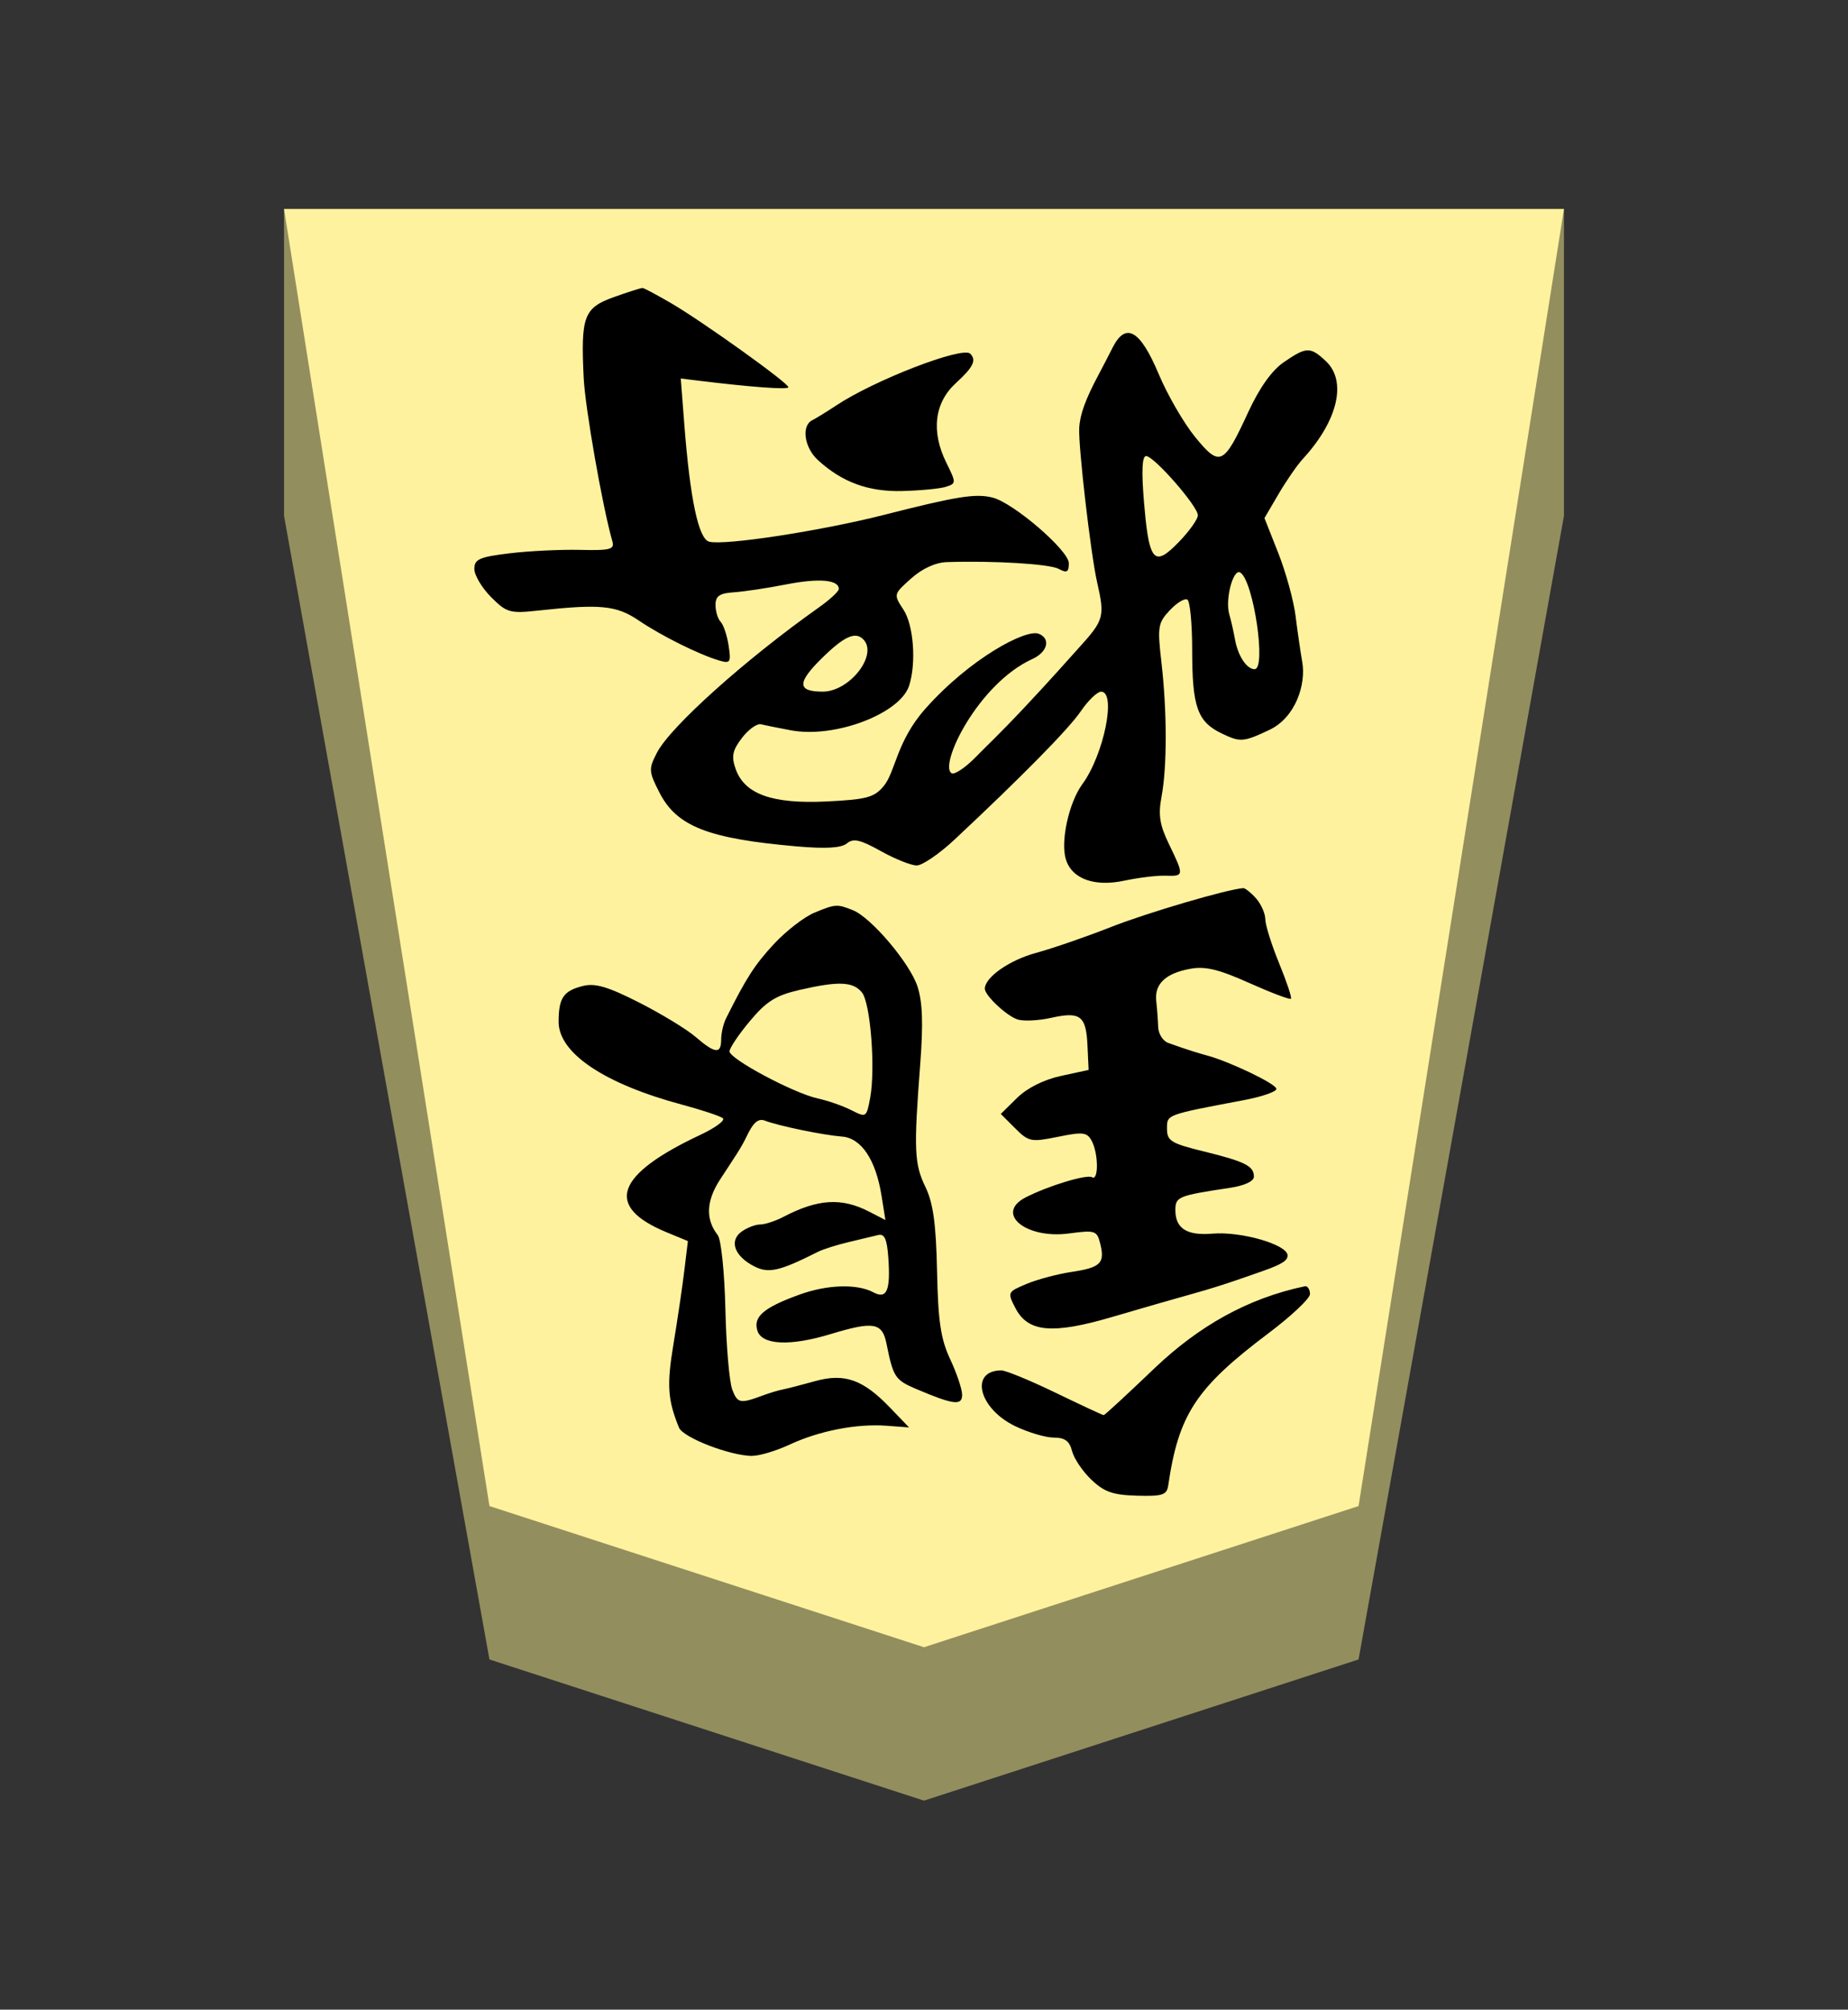 <?xml version="1.0" encoding="UTF-8" standalone="no"?>
<!-- Created with Inkscape (http://www.inkscape.org/) -->

<svg
   viewBox="0 0 38.55 41.92"
   version="1.1"
   id="svg1"
   inkscape:version="1.3.2 (091e20e, 2023-11-25, custom)"
   sodipodi:docname="Gin.svg"
   xml:space="preserve"
   xmlns:inkscape="http://www.inkscape.org/namespaces/inkscape"
   xmlns:sodipodi="http://sodipodi.sourceforge.net/DTD/sodipodi-0.dtd"
   xmlns="http://www.w3.org/2000/svg"
   xmlns:svg="http://www.w3.org/2000/svg"><rect x="0" y="0" width="38.55" height="41.92" fill="#333333" stroke="none"/><sodipodi:namedview
     id="namedview1"
     pagecolor="#ffffff"
     bordercolor="#111111"
     borderopacity="1"
     inkscape:showpageshadow="0"
     inkscape:pageopacity="0"
     inkscape:pagecheckerboard="1"
     inkscape:deskcolor="#d1d1d1"
     inkscape:document-units="mm"
     showguides="true"
     inkscape:zoom="13.096375"
     inkscape:cx="19.280144"
     inkscape:cy="20.959998"
     inkscape:window-width="1292"
     inkscape:window-height="745"
     inkscape:window-x="-8"
     inkscape:window-y="-8"
     inkscape:window-maximized="1"
     inkscape:current-layer="layer1"><inkscape:page
       x="0"
       y="0"
       width="38.55"
       height="41.92"
       id="page42"
       margin="0"
       bleed="0" /></sodipodi:namedview><defs
     id="defs1"><inkscape:path-effect
       effect="powerstroke"
       id="path-effect13"
       is_visible="true"
       lpeversion="1.3"
       scale_width="1"
       interpolator_type="CubicBezierJohan"
       interpolator_beta="0.2"
       start_linecap_type="zerowidth"
       end_linecap_type="zerowidth"
       offset_points="5,4.992"
       linejoin_type="extrp_arc"
       miter_limit="4"
       not_jump="false"
       sort_points="true"
       message="&lt;b&gt;Ctrl + click&lt;/b&gt; on existing node and move it" /><inkscape:path-effect
       effect="powerstroke"
       id="path-effect12"
       is_visible="true"
       lpeversion="1.3"
       scale_width="1"
       interpolator_type="CubicBezierJohan"
       interpolator_beta="0.2"
       start_linecap_type="zerowidth"
       end_linecap_type="zerowidth"
       offset_points="7,4.992"
       linejoin_type="extrp_arc"
       miter_limit="4"
       not_jump="false"
       sort_points="true"
       message="&lt;b&gt;Ctrl + click&lt;/b&gt; on existing node and move it" /><inkscape:path-effect
       effect="powerstroke"
       id="path-effect13-0"
       is_visible="true"
       lpeversion="1.3"
       scale_width="1"
       interpolator_type="CubicBezierJohan"
       interpolator_beta="0.2"
       start_linecap_type="zerowidth"
       end_linecap_type="zerowidth"
       offset_points="5,4.992"
       linejoin_type="extrp_arc"
       miter_limit="4"
       not_jump="false"
       sort_points="true"
       message="&lt;b&gt;Ctrl + click&lt;/b&gt; on existing node and move it" /><inkscape:path-effect
       effect="powerstroke"
       id="path-effect13-9"
       is_visible="true"
       lpeversion="1.3"
       scale_width="1"
       interpolator_type="CubicBezierJohan"
       interpolator_beta="0.2"
       start_linecap_type="zerowidth"
       end_linecap_type="zerowidth"
       offset_points="5,4.992"
       linejoin_type="extrp_arc"
       miter_limit="4"
       not_jump="false"
       sort_points="true"
       message="&lt;b&gt;Ctrl + click&lt;/b&gt; on existing node and move it" /><inkscape:path-effect
       effect="powerstroke"
       id="path-effect13-1"
       is_visible="true"
       lpeversion="1.3"
       scale_width="1"
       interpolator_type="CubicBezierJohan"
       interpolator_beta="0.2"
       start_linecap_type="zerowidth"
       end_linecap_type="zerowidth"
       offset_points="5,4.992"
       linejoin_type="extrp_arc"
       miter_limit="4"
       not_jump="false"
       sort_points="true"
       message="&lt;b&gt;Ctrl + click&lt;/b&gt; on existing node and move it" /><inkscape:path-effect
       effect="powerstroke"
       id="path-effect13-03"
       is_visible="true"
       lpeversion="1.3"
       scale_width="1"
       interpolator_type="CubicBezierJohan"
       interpolator_beta="0.2"
       start_linecap_type="zerowidth"
       end_linecap_type="zerowidth"
       offset_points="5,4.992"
       linejoin_type="extrp_arc"
       miter_limit="4"
       not_jump="false"
       sort_points="true"
       message="&lt;b&gt;Ctrl + click&lt;/b&gt; on existing node and move it" /></defs><g
     inkscape:label="Layer 1"
     inkscape:groupmode="layer"
     id="layer1"
     transform="translate(-84.725,-164.64)"><path
       style="fill:#938e5e;fill-opacity:1;fill-rule:evenodd;stroke:none;stroke-width:0.965;stroke-linecap:round;stroke-linejoin:round;stroke-dasharray:none;stroke-opacity:1;paint-order:stroke fill markers"
       d="m 90.65,169 v 6.4 l 4.285,23.855 9.065,2.945 9.065,-2.945 L 117.35,175.4 V 169 Z"
       id="path12"
       sodipodi:nodetypes="cccccccc" /><path
       style="display:inline;fill:#fff29e;fill-opacity:1;fill-rule:evenodd;stroke:none;stroke-width:0.36;stroke-linecap:round;stroke-linejoin:round;paint-order:stroke fill markers"
       d="M 104,199 94.935,196.055 90.65,169 h 26.7 l -4.285,27.055 z"
       id="path13-6"
       sodipodi:nodetypes="cccccc" /><path
       id="path1-8"
       style="fill:#000000;stroke-width:0.442"
       d="m 99.559,173.161 c -0.538,-0.015 -0.625,0.015 -0.654,0.217 -0.217,1.482 -0.582,2.035 -2.089,3.17 -0.477,0.359 -0.868,0.727 -0.868,0.818 0,0.091 0.045,0.165 0.099,0.165 1.218,-0.253 2.234,-0.849 3.128,-1.696 0.571,-0.547 1.055,-0.994 1.076,-0.994 0.021,0 0.474,0.211 1.005,0.468 0.532,0.257 1.042,0.467 1.134,0.466 0.664,-0.008 0.469,-0.795 -0.289,-1.162 -0.273,-0.132 -0.636,-0.24 -0.807,-0.24 -0.231,0 -0.33,-0.072 -0.382,-0.28 -0.039,-0.154 -0.219,-0.423 -0.402,-0.597 -0.268,-0.257 -0.45,-0.321 -0.952,-0.335 z m 8.017,0.832 c -0.15,0 -0.498,0.106 -0.774,0.234 -0.613,0.287 -1.399,0.44 -2.022,0.393 l -0.468,-0.035 0.396,0.412 c 0.564,0.588 0.95,0.725 1.565,0.553 0.273,-0.076 0.575,-0.154 0.671,-0.173 0.097,-0.019 0.281,-0.074 0.409,-0.122 0.483,-0.18 0.536,-0.17 0.646,0.117 0.062,0.162 0.127,0.917 0.144,1.679 0.018,0.769 0.089,1.456 0.16,1.546 0.245,0.312 0.255,0.691 -0.048,1.158 -0.304,0.466 -0.438,0.655 -0.547,0.885 -0.146,0.308 -0.25,0.399 -0.393,0.343 -0.284,-0.109 -1.214,-0.301 -1.604,-0.331 -0.403,-0.031 -0.705,-0.482 -0.825,-1.233 l -0.081,-0.508 0.339,0.175 c 0.576,0.297 1.07,0.267 1.793,-0.111 0.165,-0.086 0.382,-0.157 0.483,-0.157 0.1,-3.9e-4 0.274,-0.068 0.387,-0.15 0.261,-0.191 0.148,-0.507 -0.256,-0.718 -0.305,-0.16 -0.528,-0.11 -1.333,0.295 -0.11,0.056 -0.4,0.148 -0.643,0.205 -0.243,0.057 -0.522,0.124 -0.618,0.148 -0.132,0.033 -0.185,-0.082 -0.212,-0.467 -0.05,-0.69 0.03,-0.878 0.311,-0.728 0.339,0.181 0.961,0.163 1.539,-0.047 0.75,-0.271 0.973,-0.462 0.88,-0.754 -0.095,-0.3 -0.683,-0.327 -1.534,-0.068 -0.891,0.27 -1.07,0.239 -1.159,-0.204 -0.14,-0.697 -0.179,-0.755 -0.617,-0.942 -0.783,-0.333 -0.963,-0.355 -0.96,-0.119 9e-4,0.117 0.113,0.449 0.249,0.739 0.197,0.421 0.252,0.789 0.274,1.837 0.021,0.99 0.08,1.419 0.242,1.755 0.233,0.482 0.246,0.774 0.109,2.558 -0.065,0.852 -0.049,1.303 0.058,1.628 0.16,0.485 0.962,1.432 1.344,1.587 0.329,0.133 0.369,0.131 0.807,-0.052 0.214,-0.089 0.594,-0.384 0.845,-0.655 0.4,-0.433 0.573,-0.701 0.997,-1.55 0.056,-0.112 0.101,-0.309 0.101,-0.439 0,-0.31 0.126,-0.297 0.535,0.055 0.186,0.16 0.716,0.482 1.179,0.717 0.649,0.33 0.916,0.408 1.171,0.344 0.405,-0.102 0.504,-0.246 0.506,-0.743 0.003,-0.656 -0.95,-1.297 -2.581,-1.734 -0.413,-0.111 -0.794,-0.238 -0.846,-0.282 -0.052,-0.044 0.158,-0.2 0.468,-0.345 1.78,-0.836 2.008,-1.495 0.705,-2.034 l -0.443,-0.183 0.075,-0.618 c 0.041,-0.34 0.143,-1.031 0.227,-1.536 0.141,-0.849 0.12,-1.159 -0.116,-1.737 -0.086,-0.21 -1.074,-0.591 -1.535,-0.591 z m -6.122,2.662 c -0.317,-0.029 -0.757,0.051 -1.379,0.234 -0.565,0.166 -1.316,0.383 -1.67,0.481 -0.634,0.177 -1.033,0.324 -1.471,0.477 -0.438,0.153 -0.518,0.23 -0.518,0.325 0,0.226 0.966,0.506 1.567,0.455 0.532,-0.045 0.773,0.107 0.773,0.489 0,0.281 -0.052,0.303 -1.141,0.467 -0.303,0.046 -0.497,0.137 -0.497,0.233 0,0.223 0.185,0.315 1.053,0.528 0.674,0.165 0.76,0.219 0.76,0.469 0,0.302 0.034,0.289 -1.609,0.6 -0.37,0.07 -0.673,0.175 -0.673,0.233 0,0.105 0.969,0.565 1.425,0.691 0.456,0.126 0.714,0.23 0.827,0.267 0.113,0.037 0.209,0.188 0.214,0.334 0.005,0.147 0.023,0.39 0.04,0.541 0.039,0.355 -0.191,0.576 -0.701,0.671 -0.319,0.06 -0.593,-0.006 -1.238,-0.294 -0.456,-0.204 -0.847,-0.352 -0.87,-0.329 -0.023,0.023 0.088,0.354 0.245,0.737 0.157,0.383 0.288,0.797 0.289,0.921 0.002,0.124 0.09,0.321 0.196,0.439 0.106,0.118 0.225,0.212 0.263,0.21 0.32,-0.018 2.005,-0.513 2.76,-0.811 0.515,-0.203 1.22,-0.446 1.568,-0.541 0.552,-0.15 1.064,-0.509 1.064,-0.746 0,-0.141 -0.457,-0.57 -0.685,-0.642 -0.123,-0.039 -0.436,-0.024 -0.694,0.034 -0.612,0.137 -0.733,0.046 -0.762,-0.573 l -0.024,-0.513 0.577,-0.125 c 0.358,-0.078 0.706,-0.252 0.916,-0.459 l 0.339,-0.334 -0.299,-0.299 c -0.282,-0.282 -0.333,-0.292 -0.893,-0.178 -0.524,0.107 -0.607,0.097 -0.705,-0.086 -0.141,-0.263 -0.145,-0.843 -0.006,-0.757 0.107,0.066 0.919,-0.181 1.387,-0.422 0.644,-0.333 -0.004,-0.871 -0.906,-0.751 -0.547,0.073 -0.584,0.061 -0.652,-0.212 -0.102,-0.407 -0.01,-0.499 0.596,-0.59 0.293,-0.044 0.715,-0.156 0.939,-0.25 0.401,-0.168 0.404,-0.175 0.234,-0.505 -0.131,-0.253 -0.325,-0.391 -0.642,-0.42 z m 3.778,4.462 c 0.05,-0.032 0.129,0.008 0.285,0.086 0.174,0.089 0.488,0.198 0.698,0.244 0.498,0.107 1.842,0.824 1.842,0.982 0,0.068 -0.191,0.352 -0.425,0.632 -0.343,0.411 -0.542,0.536 -1.033,0.649 -0.815,0.188 -1.116,0.176 -1.303,-0.05 -0.18,-0.216 -0.287,-1.594 -0.172,-2.208 0.038,-0.201 0.059,-0.303 0.109,-0.335 z m -4.976,4.829 c -0.133,-0.004 -0.279,0.011 -0.434,0.044 -0.297,0.063 -0.685,0.11 -0.862,0.104 -0.386,-0.014 -0.388,0.002 -0.073,0.652 0.198,0.409 0.23,0.612 0.157,1.002 -0.116,0.618 -0.115,1.779 0.004,2.804 0.085,0.733 0.071,0.816 -0.175,1.078 -0.147,0.157 -0.312,0.257 -0.367,0.223 -0.055,-0.034 -0.1,-0.503 -0.1,-1.042 0,-1.207 -0.109,-1.51 -0.63,-1.757 -0.372,-0.176 -0.437,-0.177 -0.983,0.082 -0.546,0.26 -0.766,0.951 -0.683,1.418 0.036,0.205 0.099,0.636 0.139,0.958 0.04,0.322 0.203,0.912 0.361,1.313 l 0.288,0.728 -0.294,0.502 c -0.162,0.276 -0.39,0.607 -0.508,0.734 -0.731,0.796 -0.925,1.623 -0.476,2.041 0.323,0.301 0.403,0.298 0.873,-0.024 0.25,-0.171 0.508,-0.533 0.743,-1.042 0.513,-1.114 0.592,-1.151 1.107,-0.521 0.236,0.288 0.58,0.882 0.764,1.321 0.386,0.917 0.686,1.086 0.961,0.541 0.091,-0.181 0.222,-0.434 0.291,-0.562 0.273,-0.511 0.389,-0.832 0.403,-1.111 0.02,-0.392 -0.24,-2.631 -0.373,-3.217 -0.164,-0.722 -0.146,-0.787 0.385,-1.373 0.273,-0.302 0.576,-0.649 1.138,-1.247 0.562,-0.597 0.774,-0.785 0.997,-1.015 0.223,-0.23 0.455,-0.387 0.516,-0.349 0.268,0.166 -0.549,1.865 -1.686,2.383 -0.319,0.145 -0.388,0.427 -0.13,0.527 0.264,0.101 1.424,-0.508 2.363,-1.565 0.604,-0.68 0.623,-1.318 0.869,-1.613 0.198,-0.238 0.356,-0.28 1.196,-0.321 1.132,-0.055 1.711,0.154 1.894,0.683 0.09,0.26 0.064,0.384 -0.134,0.643 -0.135,0.177 -0.314,0.305 -0.398,0.284 -0.083,-0.021 -0.365,-0.077 -0.625,-0.126 -0.914,-0.171 -2.279,0.347 -2.465,0.935 -0.151,0.476 -0.092,1.259 0.119,1.581 0.21,0.32 0.209,0.322 -0.159,0.651 -0.231,0.207 -0.51,0.335 -0.748,0.342 -0.98,0.032 -2.139,-0.038 -2.33,-0.141 -0.172,-0.092 -0.212,-0.07 -0.212,0.118 0,0.266 1.155,1.26 1.591,1.369 0.354,0.089 0.737,0.028 2.269,-0.362 1.314,-0.334 3.322,-0.642 3.643,-0.558 0.222,0.058 0.398,0.892 0.518,2.448 l 0.074,0.956 -0.333,-0.041 c -1.131,-0.139 -1.912,-0.197 -1.912,-0.141 0,0.088 1.77,1.356 2.438,1.748 0.3,0.175 0.571,0.32 0.603,0.322 0.032,0.002 0.303,-0.084 0.602,-0.191 0.624,-0.224 0.69,-0.401 0.627,-1.687 -0.031,-0.628 -0.393,-2.691 -0.598,-3.405 -0.049,-0.171 0.041,-0.195 0.68,-0.18 0.405,0.009 1.065,-0.023 1.468,-0.072 0.627,-0.076 0.731,-0.123 0.731,-0.326 0,-0.13 -0.157,-0.394 -0.349,-0.587 -0.327,-0.327 -0.39,-0.345 -1,-0.279 -1.285,0.139 -1.617,0.105 -2.079,-0.208 -0.47,-0.319 -1.266,-0.715 -1.681,-0.836 -0.231,-0.068 -0.249,-0.04 -0.195,0.311 0.032,0.212 0.107,0.435 0.166,0.496 0.059,0.061 0.107,0.219 0.107,0.351 -1.8e-4,0.187 -0.083,0.245 -0.38,0.265 -0.209,0.014 -0.702,0.087 -1.096,0.165 -0.686,0.134 -1.101,0.097 -1.095,-0.098 0.002,-0.05 0.189,-0.223 0.417,-0.384 1.533,-1.085 3.095,-2.486 3.375,-3.027 0.177,-0.343 0.174,-0.392 -0.051,-0.833 -0.36,-0.705 -1.014,-0.962 -2.864,-1.123 -0.611,-0.053 -0.93,-0.034 -1.047,0.063 -0.134,0.111 -0.279,0.078 -0.707,-0.161 -0.296,-0.165 -0.633,-0.3 -0.749,-0.3 -0.116,0 -0.47,0.242 -0.786,0.537 -1.42,1.329 -2.383,2.308 -2.638,2.682 -0.152,0.223 -0.342,0.406 -0.422,0.406 -0.325,0.002 -0.058,-1.317 0.391,-1.929 0.283,-0.387 0.461,-1.202 0.342,-1.575 -0.096,-0.301 -0.383,-0.471 -0.782,-0.482 z m 5.857,3.987 c 0.534,0 0.538,0.186 0.014,0.701 -0.461,0.452 -0.693,0.558 -0.859,0.391 -0.318,-0.318 0.281,-1.092 0.846,-1.092 z m -9.01,0.468 c 0.165,0 0.347,0.275 0.409,0.619 0.032,0.175 0.085,0.411 0.119,0.523 0.093,0.311 -0.082,0.971 -0.231,0.873 -0.276,-0.182 -0.545,-2.014 -0.297,-2.014 z m 1.901,2.38 c 0.251,-0.132 0.328,0.169 0.407,1.107 0.054,0.647 0.04,0.959 -0.044,0.959 -0.165,0 -1.08,-1.046 -1.08,-1.235 0,-0.082 0.18,-0.335 0.401,-0.562 0.129,-0.133 0.232,-0.225 0.316,-0.27 z m 5.446,1.337 c -0.374,0.009 -0.782,0.048 -0.905,0.087 -0.219,0.07 -0.219,0.082 -0.011,0.503 0.322,0.65 0.25,1.251 -0.198,1.66 -0.364,0.333 -0.436,0.479 -0.301,0.614 0.16,0.16 2,-0.55 2.798,-1.081 0.193,-0.128 0.417,-0.266 0.497,-0.306 0.233,-0.115 0.169,-0.57 -0.117,-0.832 -0.506,-0.463 -1.052,-0.663 -1.763,-0.646 z"
       sodipodi:nodetypes="scsssssscssssscscccsssssscsssccsssssssccsssssssssssssssssssscsssccsssccssscssssssssscsscsssscscssscccccccsscsssssssssccsssssccsssscssssscsccccsssssssscsscscsssscssssssscssssscccssscssssssssssssssssssssssssssssssssssssssssssssscsssscsss"
       transform="rotate(180,104,184.5)" /></g></svg>
